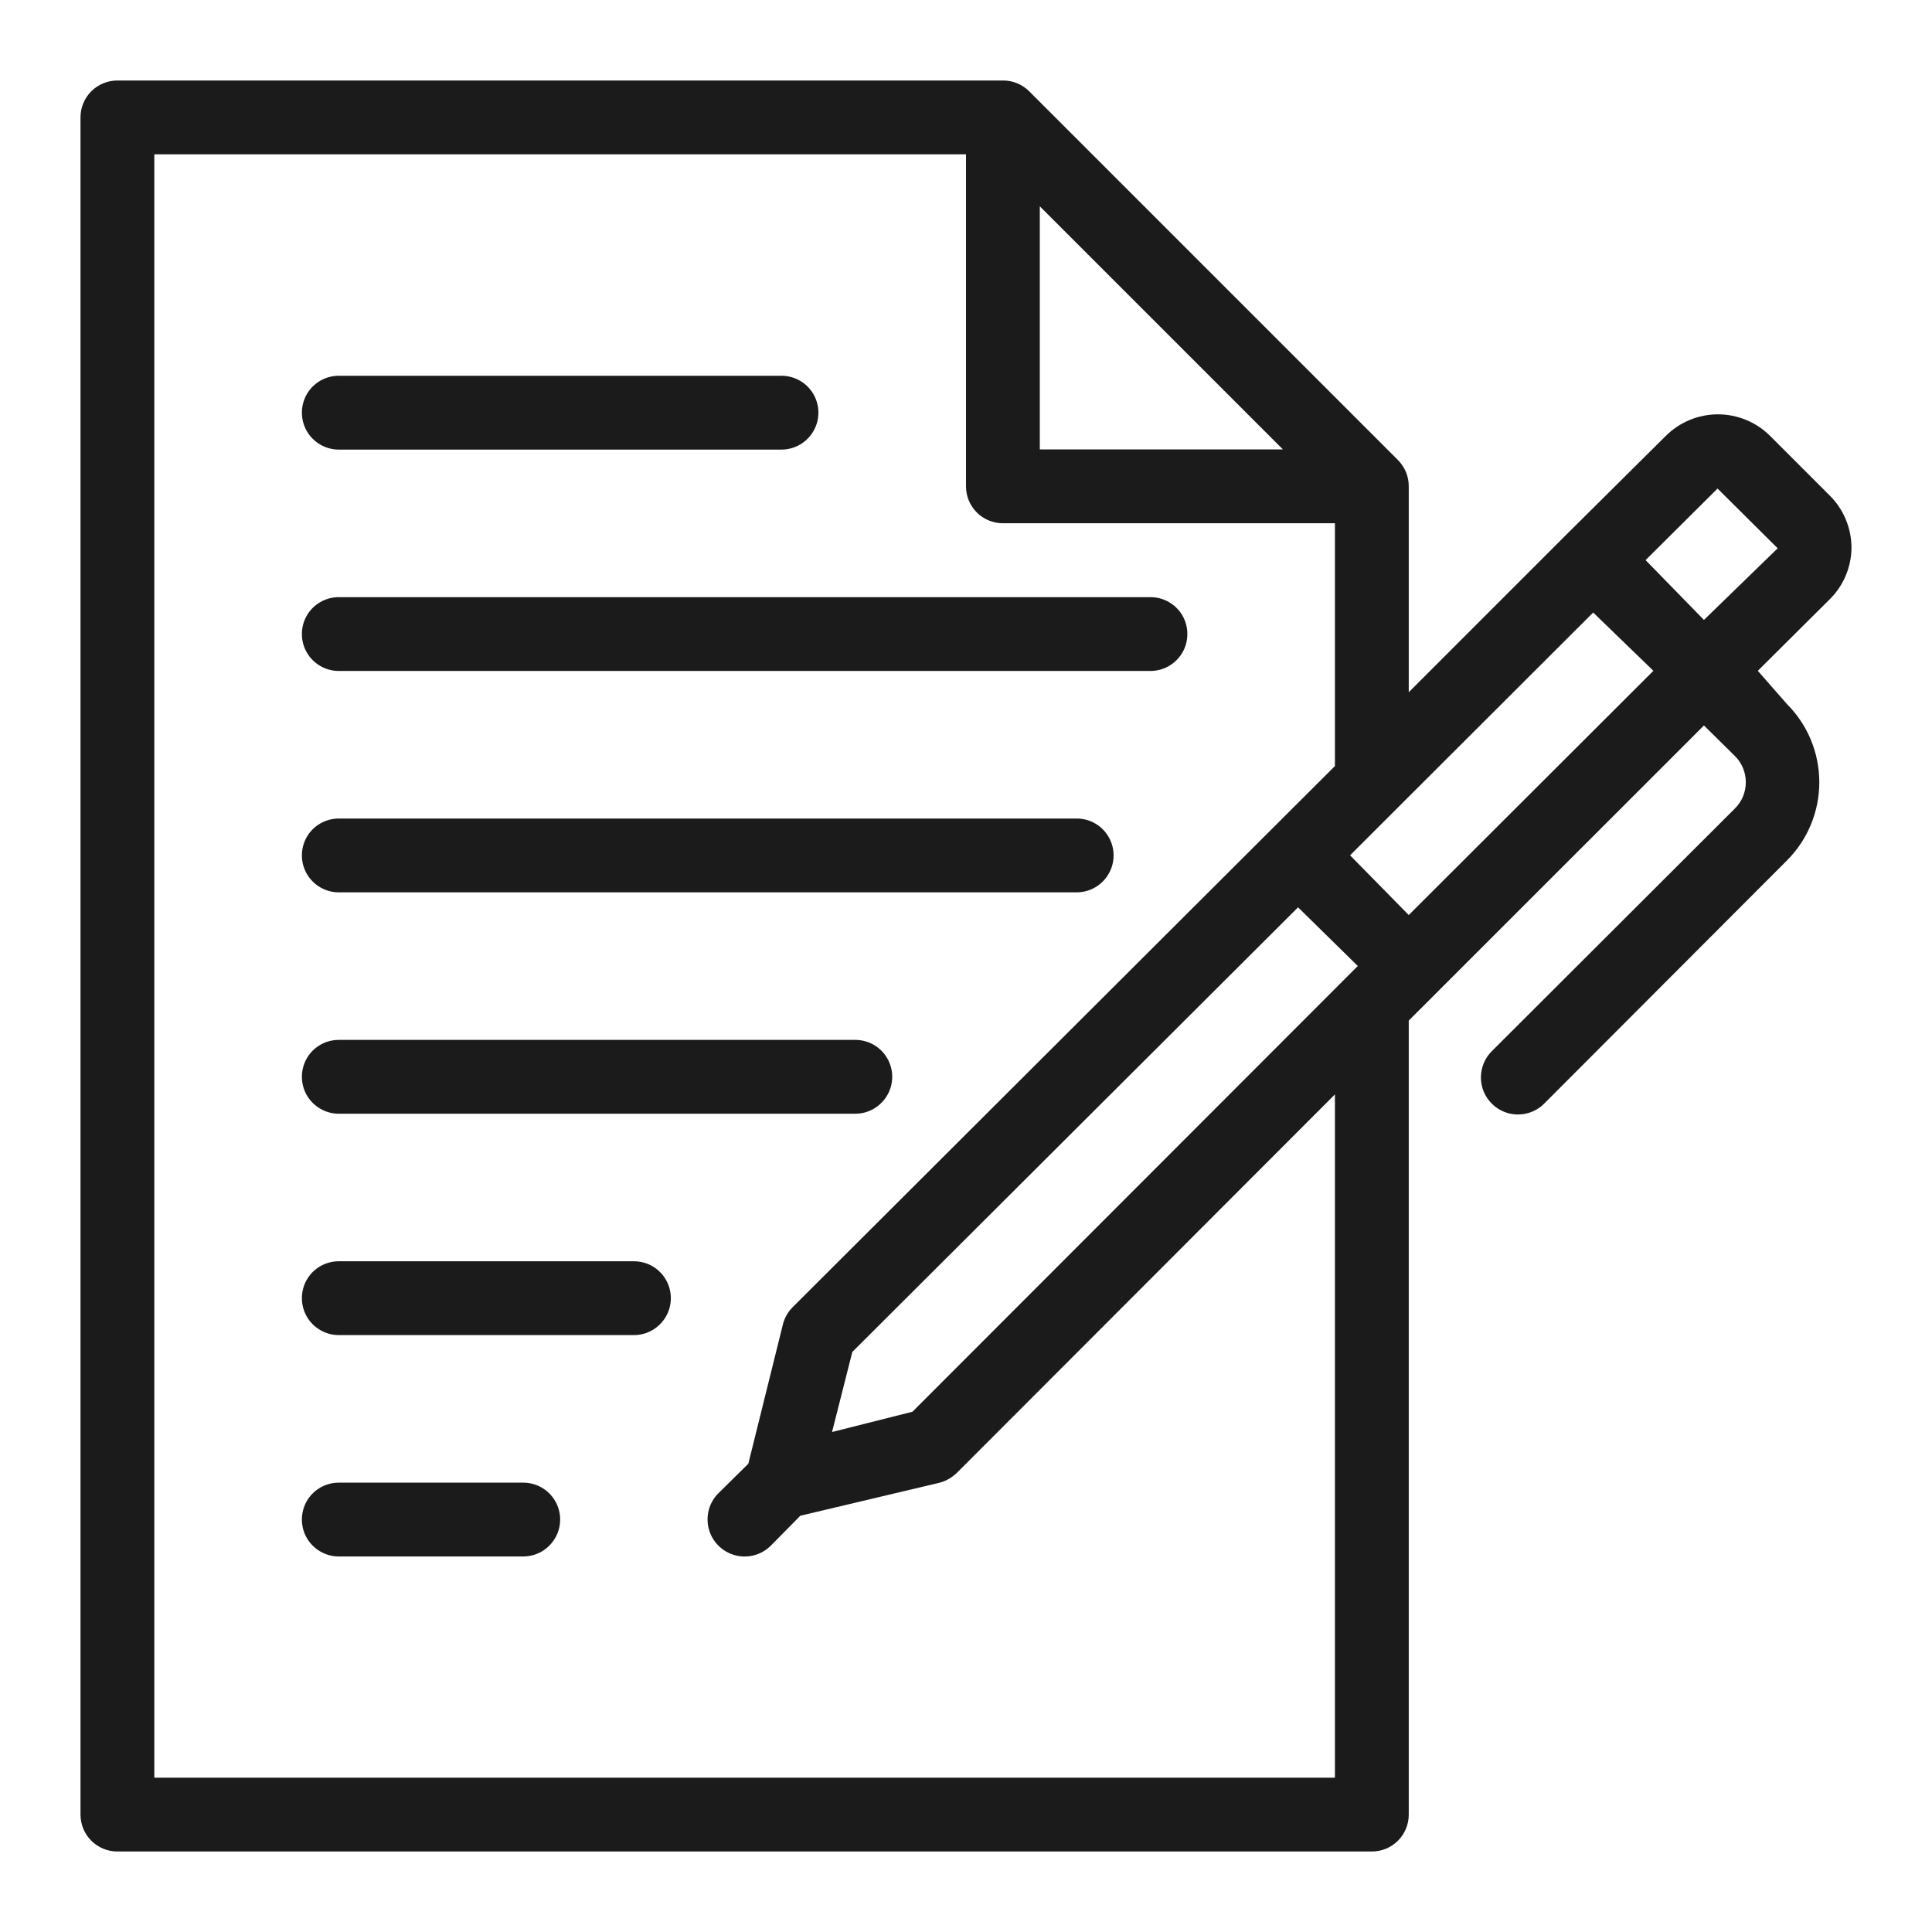 <svg width="24" height="24" viewBox="0 0 24 24" fill="none" xmlns="http://www.w3.org/2000/svg">
<path d="M23 6.807C23 6.563 22.903 6.328 22.73 6.156L21.992 5.418C21.82 5.245 21.585 5.147 21.341 5.147C21.096 5.147 20.862 5.245 20.69 5.418L19.466 6.633L17.5 8.599V6.042C17.501 5.92 17.453 5.803 17.367 5.716L12.784 1.133C12.697 1.047 12.58 0.999 12.458 1H1.458C1.337 1 1.22 1.048 1.134 1.134C1.048 1.22 1 1.337 1 1.458V22.542C1 22.663 1.048 22.78 1.134 22.866C1.22 22.952 1.337 23 1.458 23H17.042C17.163 23 17.28 22.952 17.366 22.866C17.452 22.78 17.5 22.663 17.5 22.542V12.678L21.167 9.012L21.552 9.392C21.639 9.478 21.687 9.595 21.687 9.717C21.687 9.84 21.639 9.957 21.552 10.043L18.531 13.059C18.415 13.175 18.37 13.345 18.412 13.503C18.455 13.662 18.579 13.786 18.738 13.829C18.896 13.871 19.066 13.826 19.182 13.71L22.198 10.689C22.456 10.431 22.6 10.082 22.6 9.718C22.6 9.353 22.456 9.004 22.198 8.746L21.836 8.333L22.73 7.444C22.9 7.276 22.997 7.047 23 6.807L23 6.807ZM11.335 17.537L10.336 17.789L10.588 16.794L16.125 11.271L16.867 12L11.335 17.537ZM12.917 2.563L15.937 5.583H12.917V2.563ZM16.583 22.083H1.917V1.917H12V6.042C12 6.163 12.048 6.28 12.134 6.366C12.22 6.452 12.337 6.5 12.458 6.5H16.583V9.516L9.85 16.235C9.791 16.293 9.748 16.366 9.727 16.446L9.296 18.183L8.924 18.55C8.808 18.666 8.763 18.835 8.805 18.994C8.848 19.153 8.972 19.277 9.131 19.32C9.29 19.362 9.459 19.317 9.575 19.201L9.942 18.829L11.679 18.417C11.759 18.394 11.831 18.351 11.89 18.293L16.583 13.595L16.583 22.083ZM17.5 11.367L16.771 10.625L19.791 7.609L20.539 8.333L17.5 11.367ZM21.167 7.701L20.442 6.958L21.336 6.069L22.083 6.811L21.167 7.701Z" fill="#1B1B1B"/>
<path d="M4.208 5.585H9.708C9.872 5.585 10.023 5.497 10.105 5.355C10.187 5.214 10.187 5.039 10.105 4.897C10.023 4.755 9.872 4.668 9.708 4.668H4.208C4.045 4.668 3.893 4.755 3.811 4.897C3.73 5.039 3.73 5.214 3.811 5.355C3.893 5.497 4.045 5.585 4.208 5.585Z" fill="#1B1B1B"/>
<path d="M4.208 8.335H14.292C14.455 8.335 14.607 8.247 14.689 8.105C14.77 7.964 14.77 7.789 14.689 7.647C14.607 7.505 14.455 7.418 14.292 7.418H4.208C4.045 7.418 3.893 7.505 3.811 7.647C3.73 7.789 3.73 7.964 3.811 8.105C3.893 8.247 4.045 8.335 4.208 8.335Z" fill="#1B1B1B"/>
<path d="M4.208 11.085H13.375C13.539 11.085 13.69 10.997 13.772 10.855C13.854 10.714 13.854 10.539 13.772 10.397C13.69 10.255 13.539 10.168 13.375 10.168H4.208C4.045 10.168 3.893 10.255 3.811 10.397C3.73 10.539 3.73 10.714 3.811 10.855C3.893 10.997 4.045 11.085 4.208 11.085Z" fill="#1B1B1B"/>
<path d="M4.208 13.835H10.625C10.789 13.835 10.94 13.747 11.022 13.605C11.104 13.464 11.104 13.289 11.022 13.147C10.94 13.005 10.789 12.918 10.625 12.918H4.208C4.045 12.918 3.893 13.005 3.811 13.147C3.73 13.289 3.73 13.464 3.811 13.605C3.893 13.747 4.045 13.835 4.208 13.835Z" fill="#1B1B1B"/>
<path d="M7.875 15.668H4.208C4.045 15.668 3.893 15.755 3.811 15.897C3.73 16.039 3.73 16.214 3.811 16.355C3.893 16.497 4.045 16.585 4.208 16.585H7.875C8.039 16.585 8.19 16.497 8.272 16.355C8.354 16.214 8.354 16.039 8.272 15.897C8.19 15.755 8.039 15.668 7.875 15.668Z" fill="#1B1B1B"/>
<path d="M6.5 18.418H4.208C4.045 18.418 3.893 18.505 3.811 18.647C3.73 18.789 3.73 18.964 3.811 19.105C3.893 19.247 4.045 19.335 4.208 19.335H6.5C6.664 19.335 6.815 19.247 6.897 19.105C6.979 18.964 6.979 18.789 6.897 18.647C6.815 18.505 6.664 18.418 6.5 18.418Z" fill="#1B1B1B"/>
</svg>
